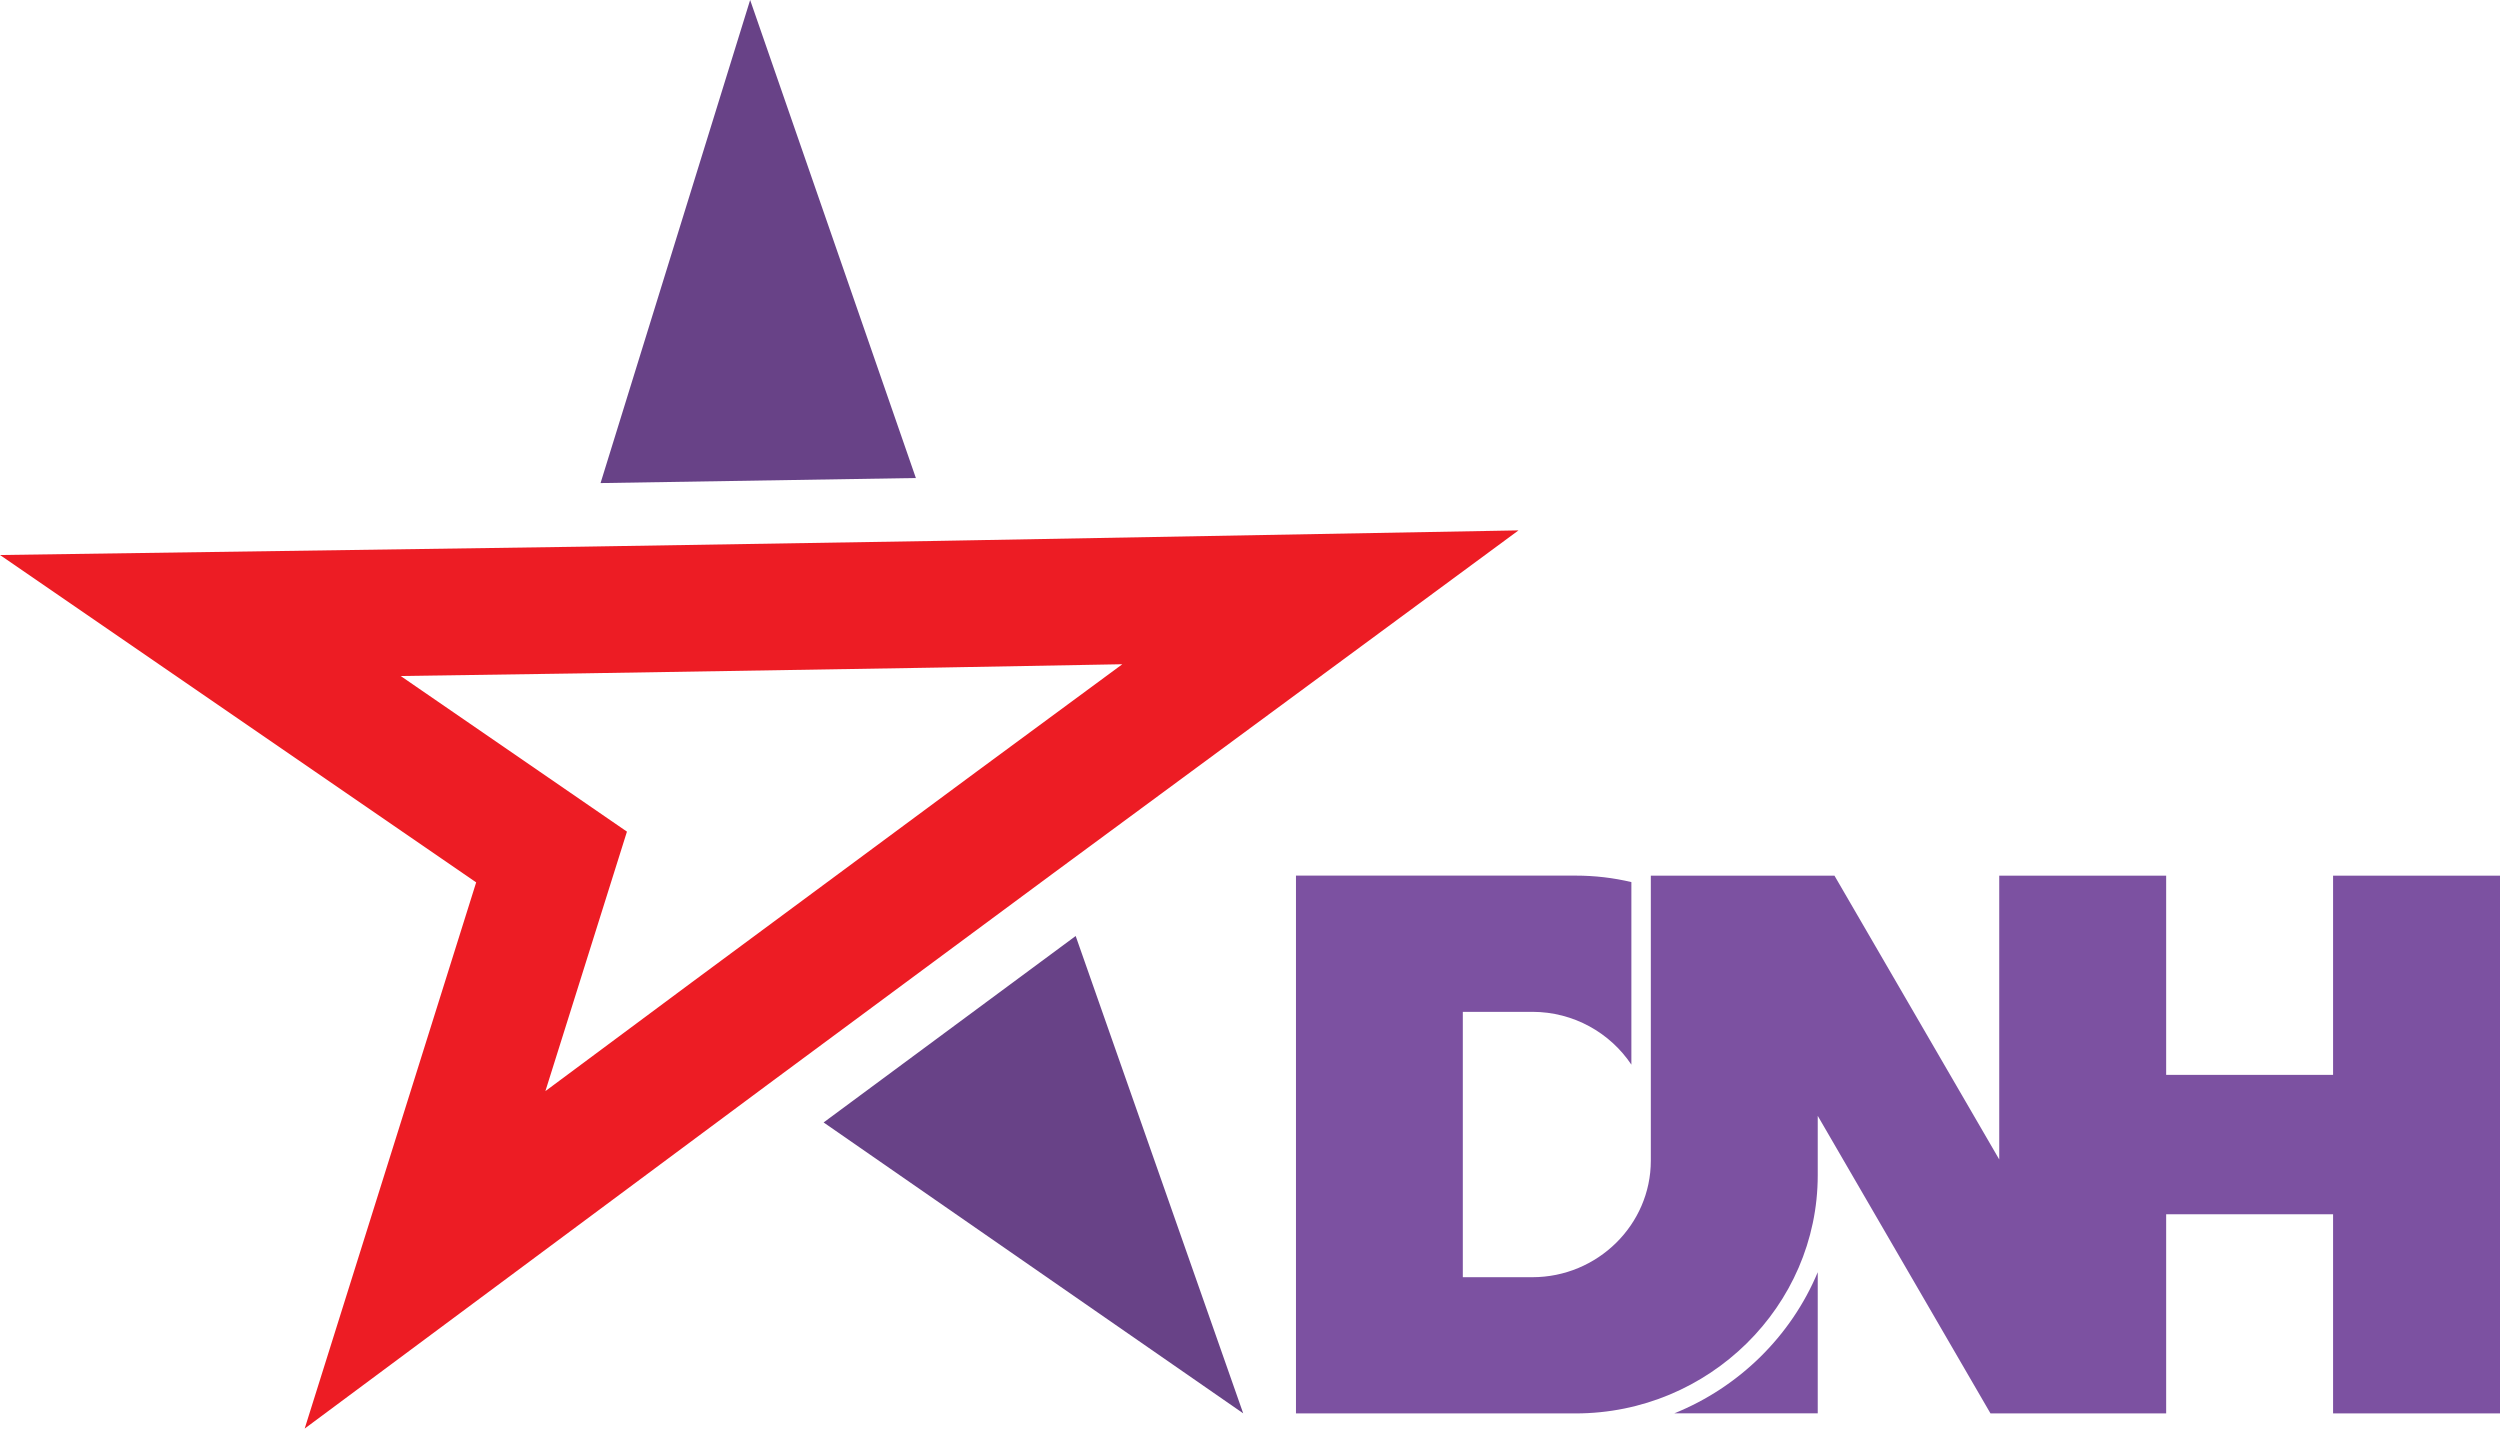 <svg width="252" height="144" viewBox="0 0 252 144" fill="none" xmlns="http://www.w3.org/2000/svg">
<path fill-rule="evenodd" clip-rule="evenodd" d="M92.319 48.183L75.614 0L60.536 48.694L92.319 48.183Z" fill="#684287"/>
<path fill-rule="evenodd" clip-rule="evenodd" d="M83.02 113.143L125.314 142.465L108.428 94.349L83.02 113.143Z" fill="#684287"/>
<path fill-rule="evenodd" clip-rule="evenodd" d="M30.713 144L77.445 109.281L106.198 88.003L153.066 53.462L94.519 54.522L58.547 55.107L0 55.945L47.998 88.944L30.713 144ZM54.975 109.985L69.653 99.079L98.43 77.787L113.13 66.955L94.745 67.288L58.75 67.874L40.388 68.141L63.196 83.829L54.975 109.985Z" fill="#ED1C24"/>
<path fill-rule="evenodd" clip-rule="evenodd" d="M168.769 142.465H183.228V128.238C180.546 134.666 175.309 139.826 168.769 142.465Z" fill="#7C51A1"/>
<path fill-rule="evenodd" clip-rule="evenodd" d="M130.634 88.262H134.989H147.452H158.822C160.759 88.262 162.635 88.485 164.443 88.915V107.316C162.304 104.113 158.619 101.993 154.46 101.993H147.452V128.742H154.46C161.03 128.742 166.403 123.456 166.403 116.991V116.702V113.803V113.751V89.463V88.27H169.168H183.221H184.916L201.523 116.873V88.27H218.349V108.347H235.174V88.27H252V142.473H235.174V122.396H218.349V142.473H216.39H201.531H200.642L183.228 112.476V118.459C183.228 131.663 172.25 142.473 158.822 142.473H147.452H134.989H130.634V88.262Z" fill="#7C51A1"/>
</svg>
